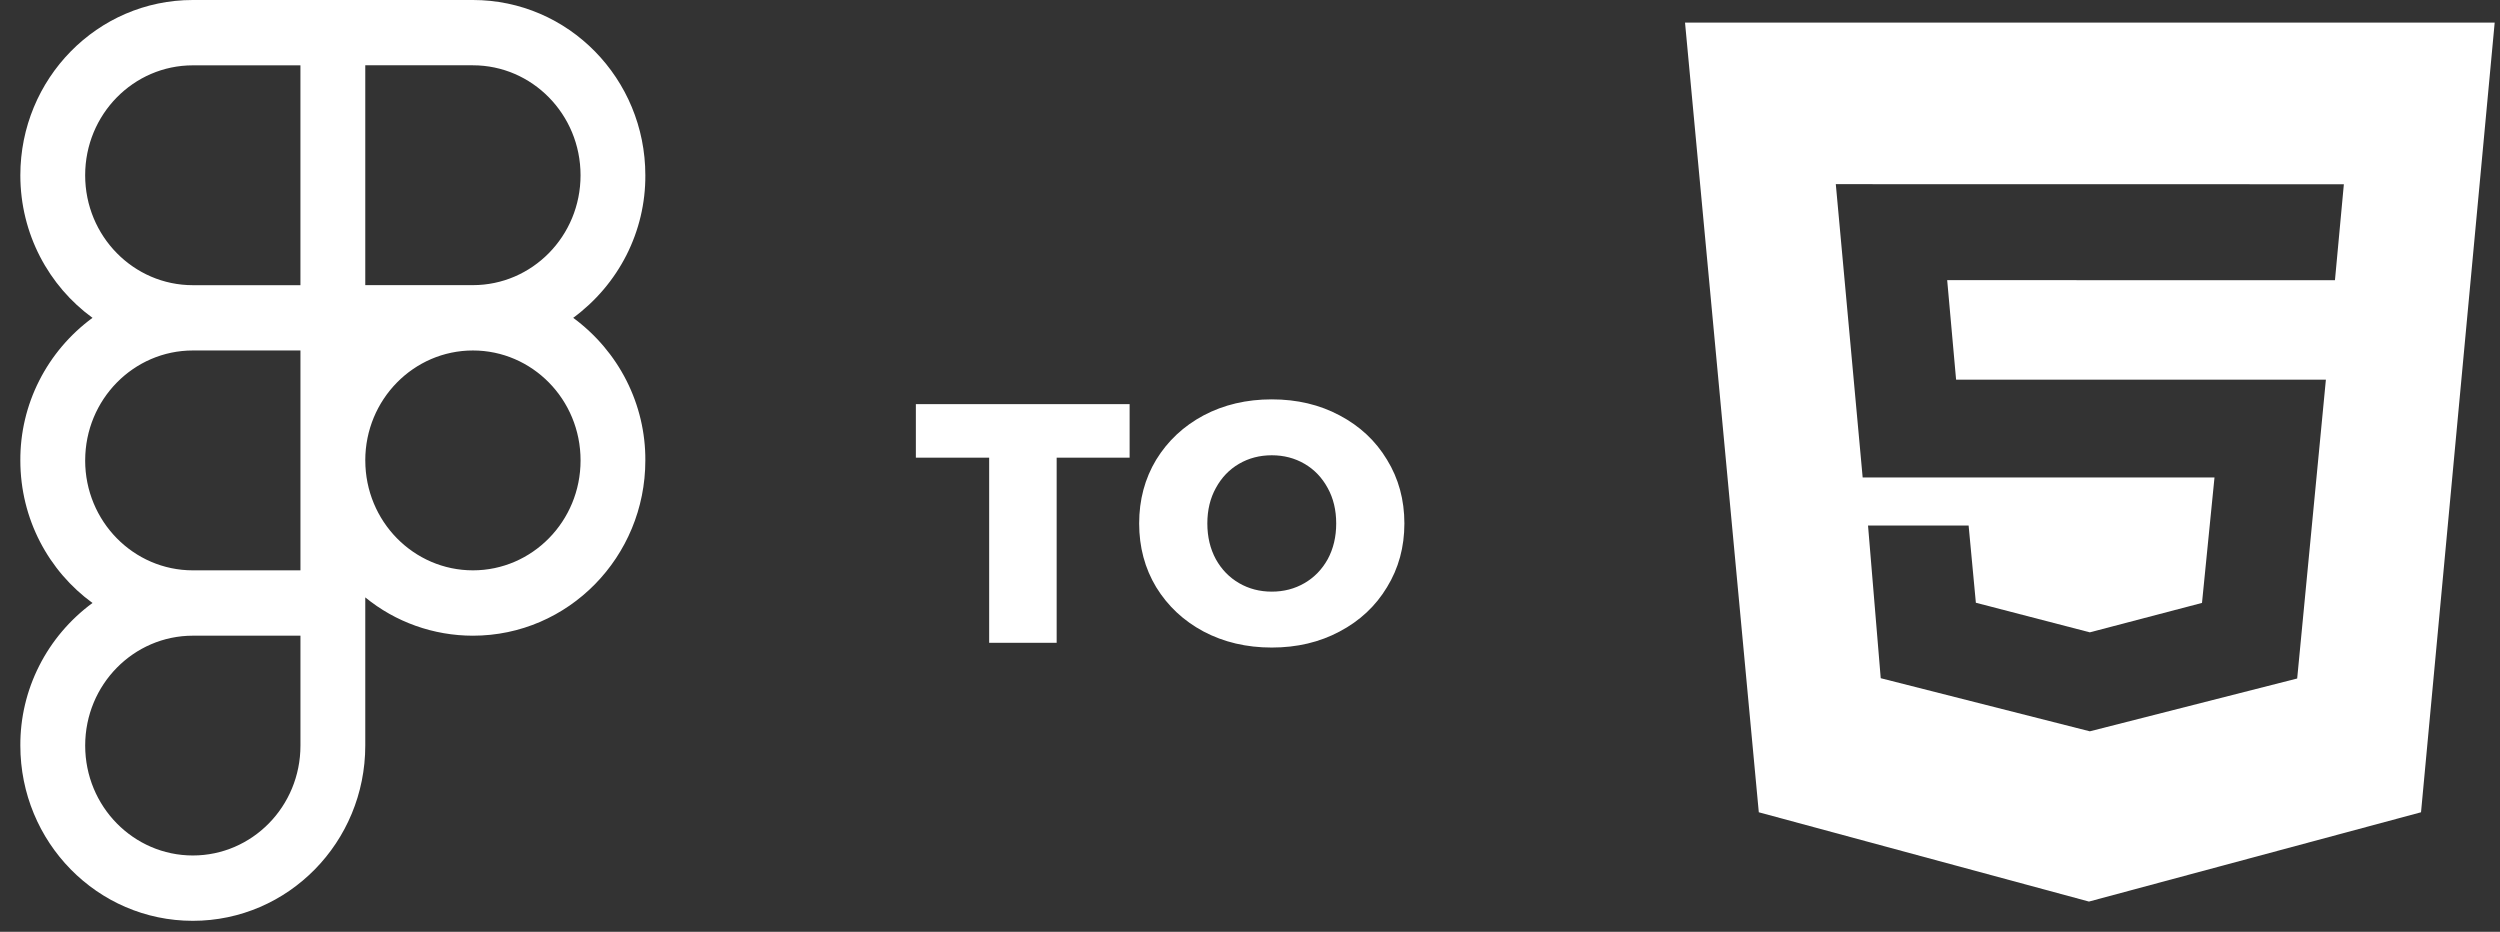 <svg width="110" height="41" viewBox="0 0 110 41" fill="none" xmlns="http://www.w3.org/2000/svg">
<rect x="0" y="0" width="110" height="41" fill="#333333" stroke="none"/>
<g clip-path="url(#clip0_133_412)">
<path d="M74.141 0.994H109.766L106.525 35.74L91.914 39.669L77.387 35.74L74.141 0.994V0.994ZM86.068 16.704L85.676 12.326L102.738 12.33L103.13 8.107L80.775 8.103L81.957 21.007H97.438L96.888 26.528L91.953 27.823L86.938 26.521L86.619 23.122H82.193L82.752 29.841L91.953 32.178L101.076 29.854L102.339 16.706H86.068V16.704V16.704Z" fill="white"/>
<path fill-rule="evenodd" clip-rule="evenodd" d="M8.483 0C4.278 0 0.895 3.466 0.895 7.712C0.895 10.293 2.146 12.585 4.07 13.985C3.078 14.714 2.275 15.662 1.724 16.751C1.172 17.84 0.889 19.042 0.895 20.258C0.895 22.841 2.146 25.132 4.07 26.531C3.078 27.261 2.275 28.208 1.724 29.298C1.172 30.387 0.889 31.588 0.895 32.805C0.895 37.05 4.278 40.516 8.483 40.516C12.688 40.516 16.072 37.05 16.072 32.805V26.285C17.401 27.373 19.076 27.97 20.807 27.971C25.013 27.97 28.395 24.504 28.395 20.258C28.402 19.041 28.118 17.84 27.567 16.751C27.016 15.661 26.212 14.714 25.221 13.985C26.212 13.255 27.015 12.308 27.567 11.219C28.118 10.129 28.402 8.928 28.395 7.712C28.395 3.466 25.013 0 20.807 0H8.483ZM3.747 7.712C3.747 5.026 5.881 2.875 8.483 2.875H13.219V12.548H8.483C5.881 12.548 3.747 10.396 3.747 7.712ZM20.807 12.546H16.072V2.873H20.807C23.411 2.873 25.544 5.026 25.544 7.712C25.544 10.396 23.411 12.546 20.807 12.546ZM3.748 20.258C3.748 17.574 5.883 15.421 8.485 15.421H13.22V25.095H8.483C5.88 25.095 3.747 22.942 3.747 20.258H3.748ZM16.072 20.258C16.072 17.574 18.206 15.421 20.809 15.421C23.413 15.421 25.545 17.572 25.545 20.258C25.545 22.942 23.413 25.095 20.809 25.095C18.206 25.095 16.073 22.944 16.073 20.258H16.072ZM3.748 32.805C3.748 30.12 5.883 27.97 8.485 27.97H13.22V32.805C13.22 35.491 11.089 37.641 8.485 37.641C5.883 37.641 3.748 35.491 3.748 32.805Z" fill="white"/>
<path d="M43.523 20.137H40.298V17.782H49.703V20.137H46.493V28.282H43.523V20.137ZM55.958 28.492C54.848 28.492 53.848 28.257 52.958 27.787C52.078 27.317 51.383 26.667 50.873 25.837C50.373 25.007 50.123 24.072 50.123 23.032C50.123 21.992 50.373 21.057 50.873 20.227C51.383 19.397 52.078 18.747 52.958 18.277C53.848 17.807 54.848 17.572 55.958 17.572C57.068 17.572 58.063 17.807 58.943 18.277C59.833 18.747 60.528 19.397 61.028 20.227C61.538 21.057 61.793 21.992 61.793 23.032C61.793 24.072 61.538 25.007 61.028 25.837C60.528 26.667 59.833 27.317 58.943 27.787C58.063 28.257 57.068 28.492 55.958 28.492ZM55.958 26.032C56.488 26.032 56.968 25.907 57.398 25.657C57.828 25.407 58.168 25.057 58.418 24.607C58.668 24.147 58.793 23.622 58.793 23.032C58.793 22.442 58.668 21.922 58.418 21.472C58.168 21.012 57.828 20.657 57.398 20.407C56.968 20.157 56.488 20.032 55.958 20.032C55.428 20.032 54.948 20.157 54.518 20.407C54.088 20.657 53.748 21.012 53.498 21.472C53.248 21.922 53.123 22.442 53.123 23.032C53.123 23.622 53.248 24.147 53.498 24.607C53.748 25.057 54.088 25.407 54.518 25.657C54.948 25.907 55.428 26.032 55.958 26.032Z" fill="white"/>
</g>
<defs>
<clipPath id="clip0_133_412">
<rect width="108.871" height="40.516" fill="white" transform="translate(0.895)"/>
</clipPath>
</defs>
</svg>
